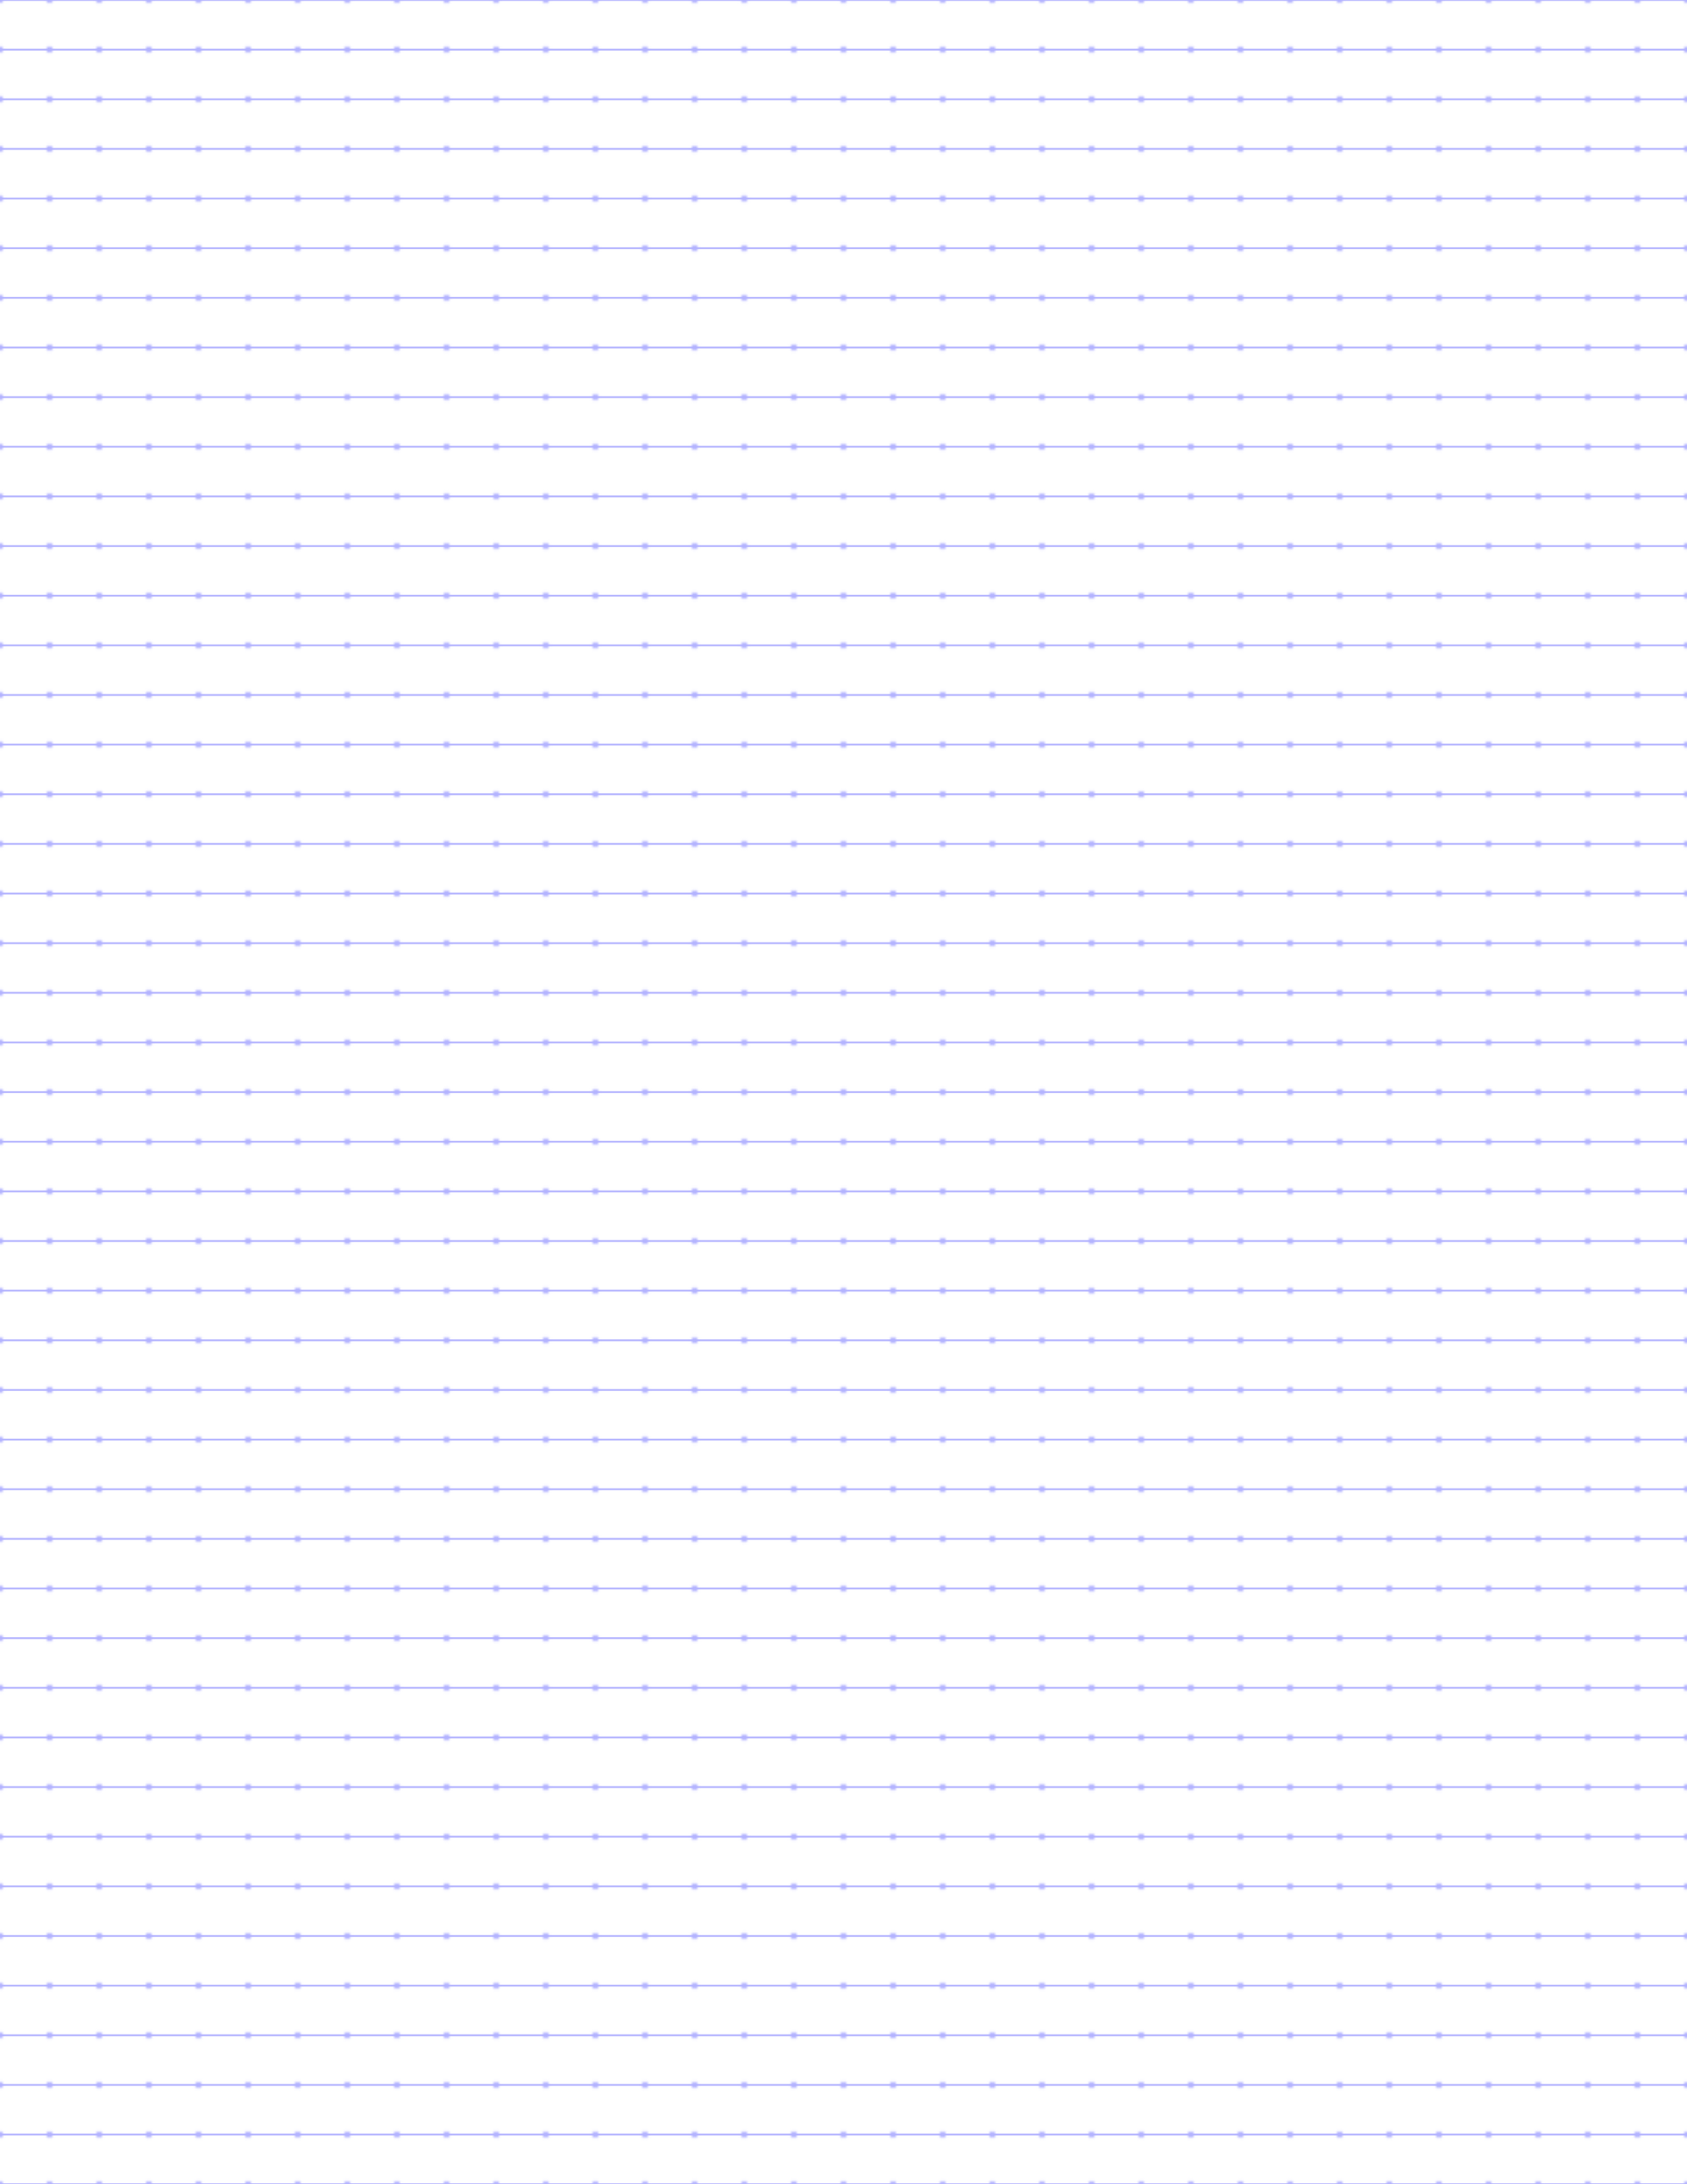 <?xml version="1.0" encoding="UTF-8"?>
<svg xmlns="http://www.w3.org/2000/svg" width="612pt" height="792pt" viewBox="0 0 612 792">
  <defs/>
  <style>        .line, .dot { stroke-linecap: round; }
        .stroke-linecap-butt { stroke-linecap: butt; }

        .line            { stroke-width: 0.72pt; }
        .line.xx-thin    { stroke-width: 0.24pt; }
        .line.x-thin     { stroke-width: 0.36pt; }
        .line.thin       { stroke-width: 0.48pt; }
        .line.thick      { stroke-width: 1.08pt; }
        .line.semi-thin  { stroke-width: 0.588pt; }
        .line.semi-thick { stroke-width: 0.882pt; }

        .dot             { stroke-width: 1.44pt; }
        .dot.thin        { stroke-width: 0.96pt; }
        .dot.thick       { stroke-width: 2.16pt; }
        .dot.semi-thin   { stroke-width: 1.176pt; }
        .dot.semi-thick  { stroke-width: 1.764pt; }

        .stroke-1     { stroke-width: 0.12pt; stroke-linecap: round; } /* 1/600 in */
        .stroke-2     { stroke-width: 0.24pt; stroke-linecap: round; }
        .stroke-3     { stroke-width: 0.36pt; stroke-linecap: round; }
        .stroke-4     { stroke-width: 0.48pt; stroke-linecap: round; }
        .stroke-5     { stroke-width: 0.60pt; stroke-linecap: round; }
        .stroke-6     { stroke-width: 0.72pt; stroke-linecap: round; }
        .stroke-7     { stroke-width: 0.84pt; stroke-linecap: round; }
        .stroke-8     { stroke-width: 0.96pt; stroke-linecap: round; }
        .stroke-9     { stroke-width: 1.08pt; stroke-linecap: round; }
        .stroke-10    { stroke-width: 1.20pt; stroke-linecap: round; }

        .blue  { stroke: #b3b3ff; }
        .red   { stroke: #ff9999; }
        .green { stroke: #b3ffb3; }
        .gray  { stroke: #b3b3b3; }
        .light.blue  { stroke: #d9d9ff; }
        .light.red   { stroke: #ffcccc; }
        .light.green { stroke: #d9ffd9; }
        .light.gray  { stroke: #d9d9d9; }

        .dark.blue  { stroke: #6767ff; }
        .dark.red   { stroke: #ff3333; }
        .dark.green { stroke: #67ff67; }
        .dark.gray  { stroke: #676767; }

        .alternate-blue  { stroke: #6767ff; opacity: 0.5; }
        .alternate-red   { stroke: #ff3333; opacity: 0.5; }
        .alternate-green { stroke: #67ff67; opacity: 0.5; }
        .alternate-gray  { stroke: #676767; opacity: 0.5; }
</style>
  <defs>
    <pattern id="grid-pattern-1-dots" x="-9" y="-9" width="18" height="18" patternUnits="userSpaceOnUse" viewBox="0 0 18.000 18.000">
      <line x1="9" x2="9" y1="9" y2="9" class="semi-thick blue dot"/>
    </pattern>
  </defs>
  <g id="grid">
    <rect x="-9" y="-9" width="630" height="810" fill="url(#grid-pattern-1-dots)"/>
  </g>
  <g id="lines">
    <line x1="0" x2="612" y1="0" y2="0" class="thin blue line"/>
    <line x1="0" x2="612" y1="18" y2="18" class="thin blue line"/>
    <line x1="0" x2="612" y1="36" y2="36" class="thin blue line"/>
    <line x1="0" x2="612" y1="54" y2="54" class="thin blue line"/>
    <line x1="0" x2="612" y1="72" y2="72" class="thin blue line"/>
    <line x1="0" x2="612" y1="90" y2="90" class="thin blue line"/>
    <line x1="0" x2="612" y1="108" y2="108" class="thin blue line"/>
    <line x1="0" x2="612" y1="126" y2="126" class="thin blue line"/>
    <line x1="0" x2="612" y1="144" y2="144" class="thin blue line"/>
    <line x1="0" x2="612" y1="162" y2="162" class="thin blue line"/>
    <line x1="0" x2="612" y1="180" y2="180" class="thin blue line"/>
    <line x1="0" x2="612" y1="198" y2="198" class="thin blue line"/>
    <line x1="0" x2="612" y1="216" y2="216" class="thin blue line"/>
    <line x1="0" x2="612" y1="234" y2="234" class="thin blue line"/>
    <line x1="0" x2="612" y1="252" y2="252" class="thin blue line"/>
    <line x1="0" x2="612" y1="270" y2="270" class="thin blue line"/>
    <line x1="0" x2="612" y1="288" y2="288" class="thin blue line"/>
    <line x1="0" x2="612" y1="306" y2="306" class="thin blue line"/>
    <line x1="0" x2="612" y1="324" y2="324" class="thin blue line"/>
    <line x1="0" x2="612" y1="342" y2="342" class="thin blue line"/>
    <line x1="0" x2="612" y1="360" y2="360" class="thin blue line"/>
    <line x1="0" x2="612" y1="378" y2="378" class="thin blue line"/>
    <line x1="0" x2="612" y1="396" y2="396" class="thin blue line"/>
    <line x1="0" x2="612" y1="414" y2="414" class="thin blue line"/>
    <line x1="0" x2="612" y1="432" y2="432" class="thin blue line"/>
    <line x1="0" x2="612" y1="450" y2="450" class="thin blue line"/>
    <line x1="0" x2="612" y1="468" y2="468" class="thin blue line"/>
    <line x1="0" x2="612" y1="486" y2="486" class="thin blue line"/>
    <line x1="0" x2="612" y1="504" y2="504" class="thin blue line"/>
    <line x1="0" x2="612" y1="522" y2="522" class="thin blue line"/>
    <line x1="0" x2="612" y1="540" y2="540" class="thin blue line"/>
    <line x1="0" x2="612" y1="558" y2="558" class="thin blue line"/>
    <line x1="0" x2="612" y1="576" y2="576" class="thin blue line"/>
    <line x1="0" x2="612" y1="594" y2="594" class="thin blue line"/>
    <line x1="0" x2="612" y1="612" y2="612" class="thin blue line"/>
    <line x1="0" x2="612" y1="630" y2="630" class="thin blue line"/>
    <line x1="0" x2="612" y1="648" y2="648" class="thin blue line"/>
    <line x1="0" x2="612" y1="666" y2="666" class="thin blue line"/>
    <line x1="0" x2="612" y1="684" y2="684" class="thin blue line"/>
    <line x1="0" x2="612" y1="702" y2="702" class="thin blue line"/>
    <line x1="0" x2="612" y1="720" y2="720" class="thin blue line"/>
    <line x1="0" x2="612" y1="738" y2="738" class="thin blue line"/>
    <line x1="0" x2="612" y1="756" y2="756" class="thin blue line"/>
    <line x1="0" x2="612" y1="774" y2="774" class="thin blue line"/>
    <line x1="0" x2="612" y1="792" y2="792" class="thin blue line"/>
  </g>
</svg>
